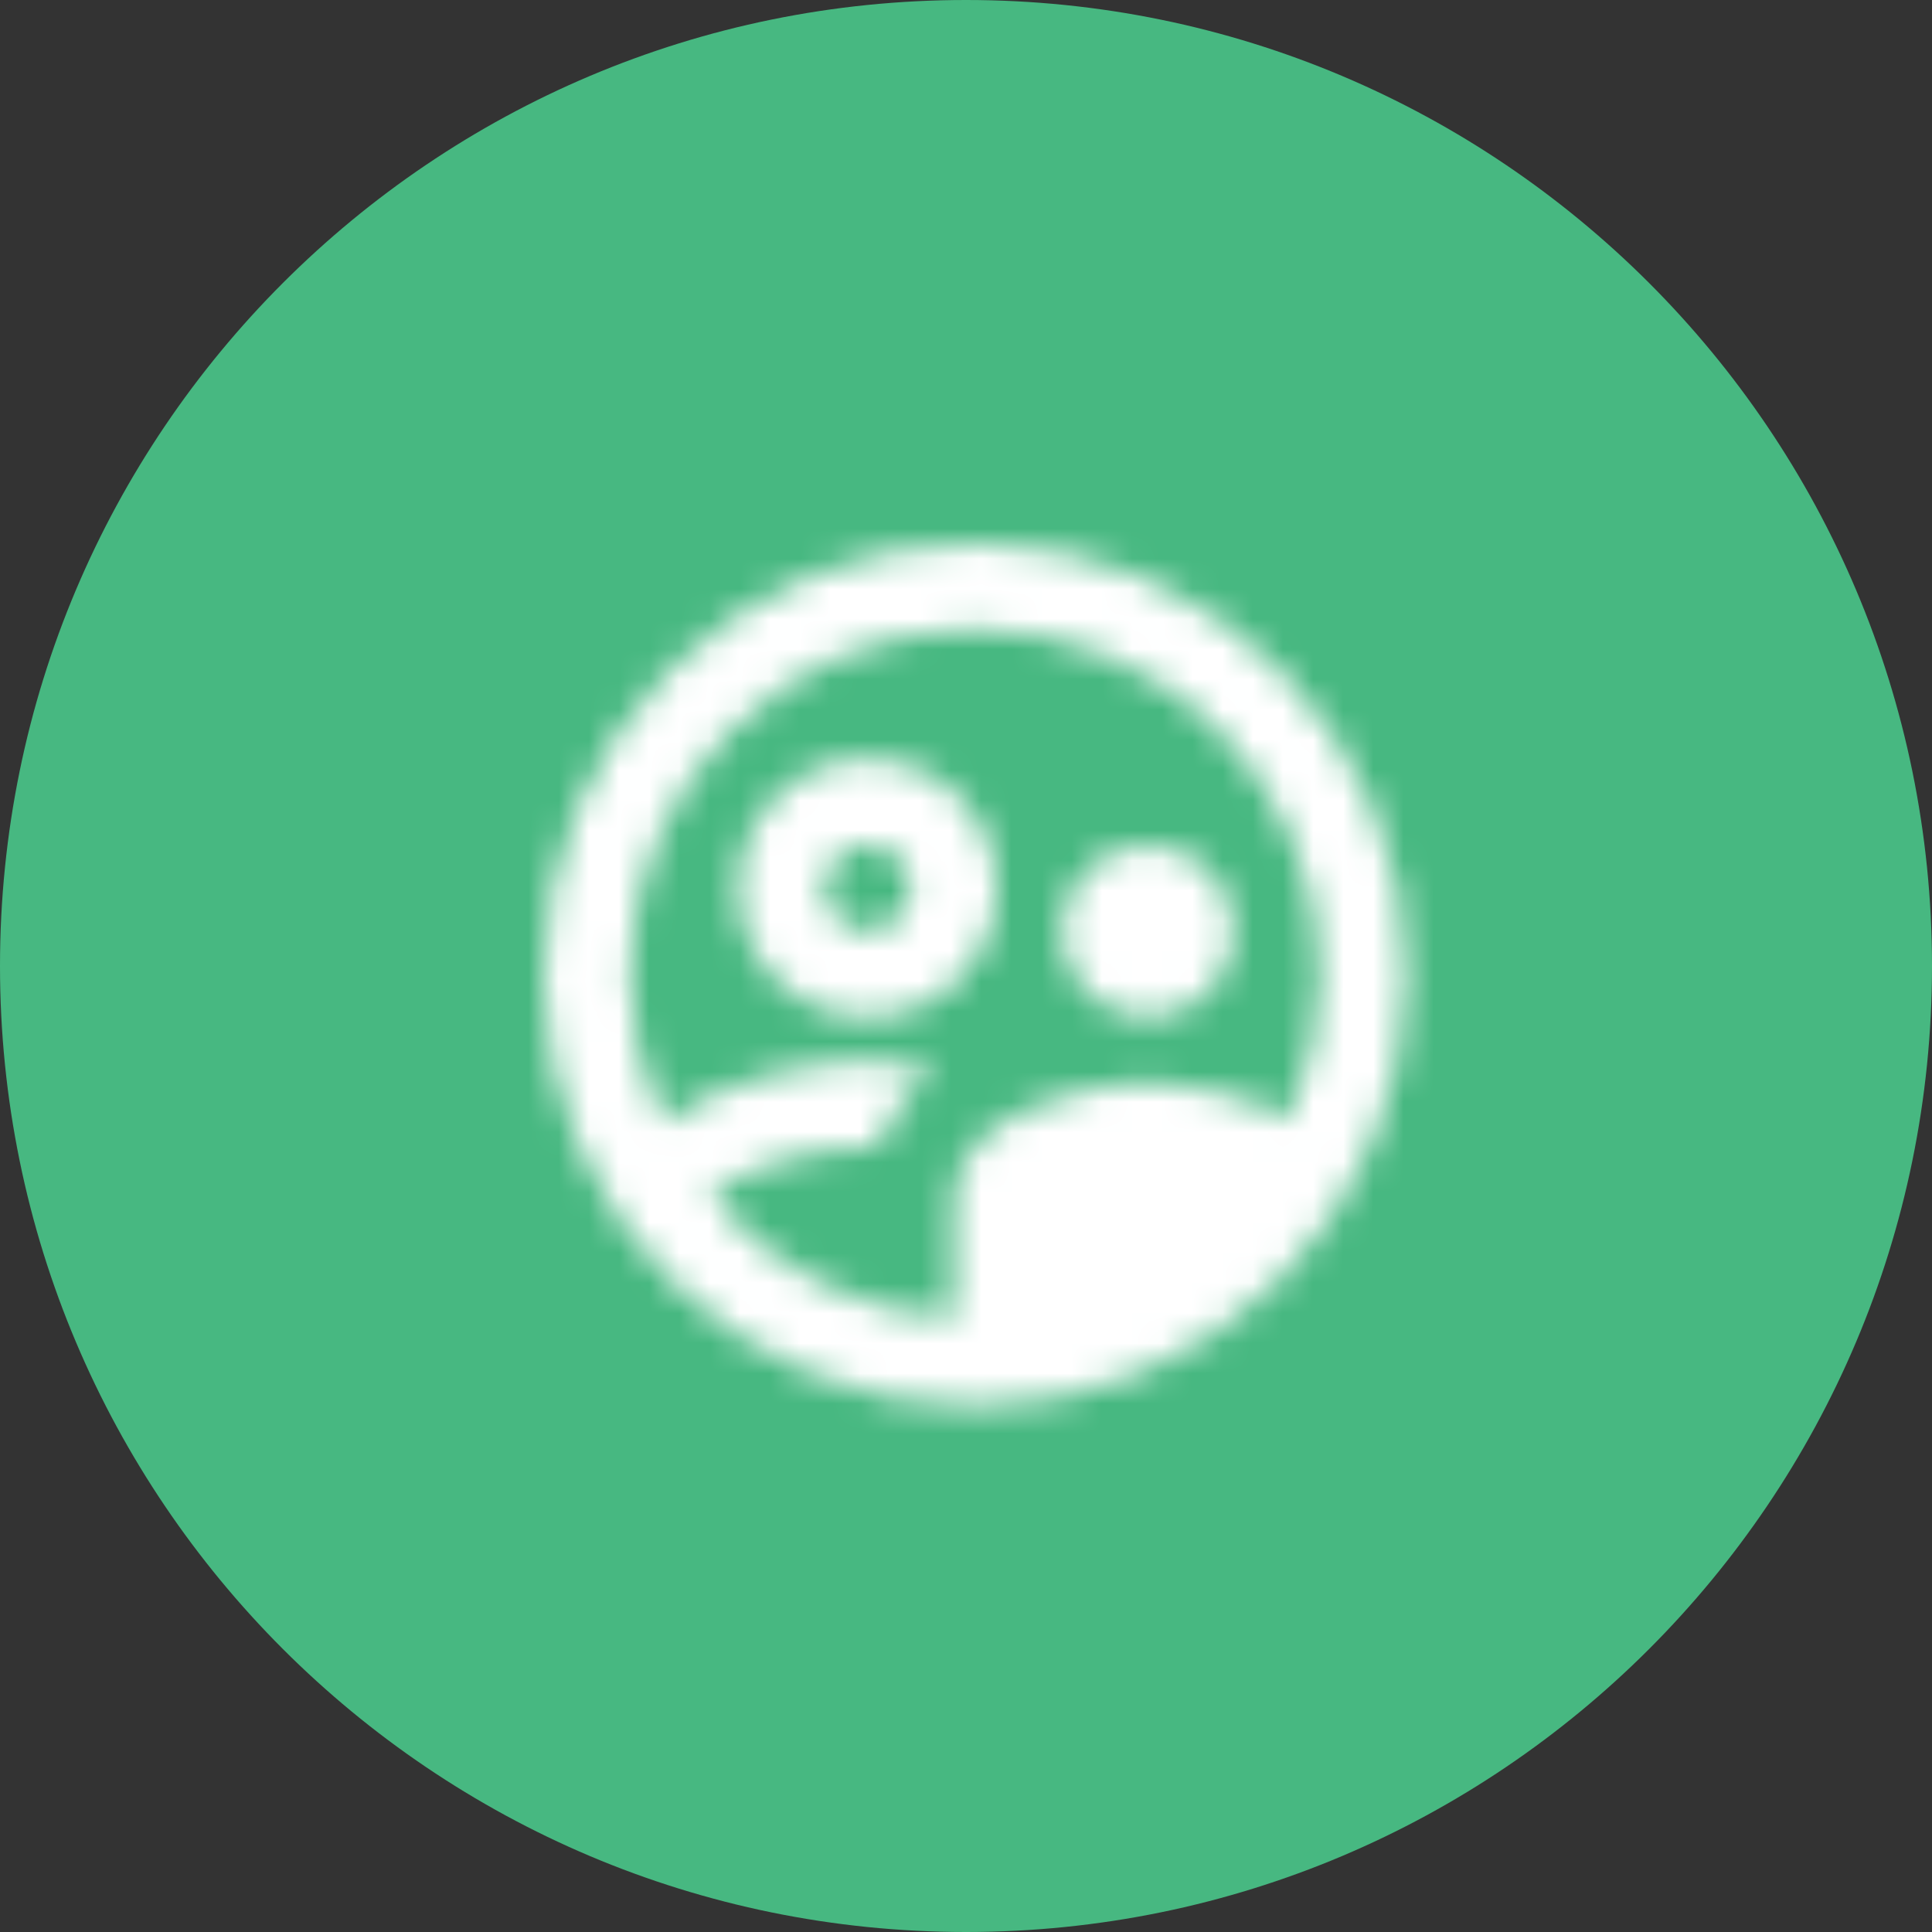 <svg width="64" height="64" viewBox="0 0 64 64" fill="none" xmlns="http://www.w3.org/2000/svg">
<rect x="0" y="0" width="64" height="64" fill="#333333" stroke="none"/>
<path fill-rule="evenodd" clip-rule="evenodd" d="M32 64C49.673 64 64 49.673 64 32C64 14.327 49.673 0 32 0C14.327 0 0 14.327 0 32C0 49.673 14.327 64 32 64Z" fill="#47B881"/>
<mask id="mask0" mask-type="alpha" maskUnits="userSpaceOnUse" x="18" y="18" width="29" height="29">
<path fill-rule="evenodd" clip-rule="evenodd" d="M32.293 18C24.403 18 18 24.403 18 32.293C18 40.182 24.403 46.586 32.293 46.586C40.182 46.586 46.586 40.182 46.586 32.293C46.586 24.403 40.182 18 32.293 18ZM33.022 29.42C33.022 27.062 31.092 25.132 28.734 25.132C26.376 25.132 24.446 27.062 24.446 29.42C24.446 31.778 26.376 33.708 28.734 33.708C31.092 33.708 33.022 31.778 33.022 29.42ZM28.734 30.849C27.948 30.849 27.305 30.206 27.305 29.42C27.305 28.634 27.948 27.991 28.734 27.991C29.52 27.991 30.163 28.634 30.163 29.42C30.163 30.206 29.52 30.849 28.734 30.849ZM40.883 30.849C40.883 32.436 39.611 33.708 38.024 33.708C36.438 33.708 35.166 32.436 35.166 30.849C35.151 29.263 36.438 27.991 38.024 27.991C39.611 27.991 40.883 29.263 40.883 30.849ZM28.734 38.01C26.747 38.01 24.475 38.825 23.503 39.596C25.461 41.955 28.348 43.498 31.593 43.684V39.711C31.593 37.01 35.852 35.852 38.024 35.852C39.282 35.852 41.226 36.252 42.655 37.095C43.341 35.623 43.727 33.994 43.727 32.279C43.727 25.975 38.596 20.844 32.293 20.844C25.99 20.844 20.859 25.975 20.859 32.279C20.859 34.037 21.259 35.695 21.973 37.181C23.889 35.78 26.876 35.137 28.734 35.137C29.363 35.137 30.12 35.223 30.921 35.366C30.02 36.181 29.406 37.109 29.063 38.024C29.004 38.024 28.945 38.02 28.887 38.017C28.834 38.013 28.782 38.01 28.734 38.01Z" fill="white"/>
</mask>
<g mask="url(#mask0)">
<rect x="13.592" y="14.993" width="36" height="36" fill="white"/>
</g>
</svg>
